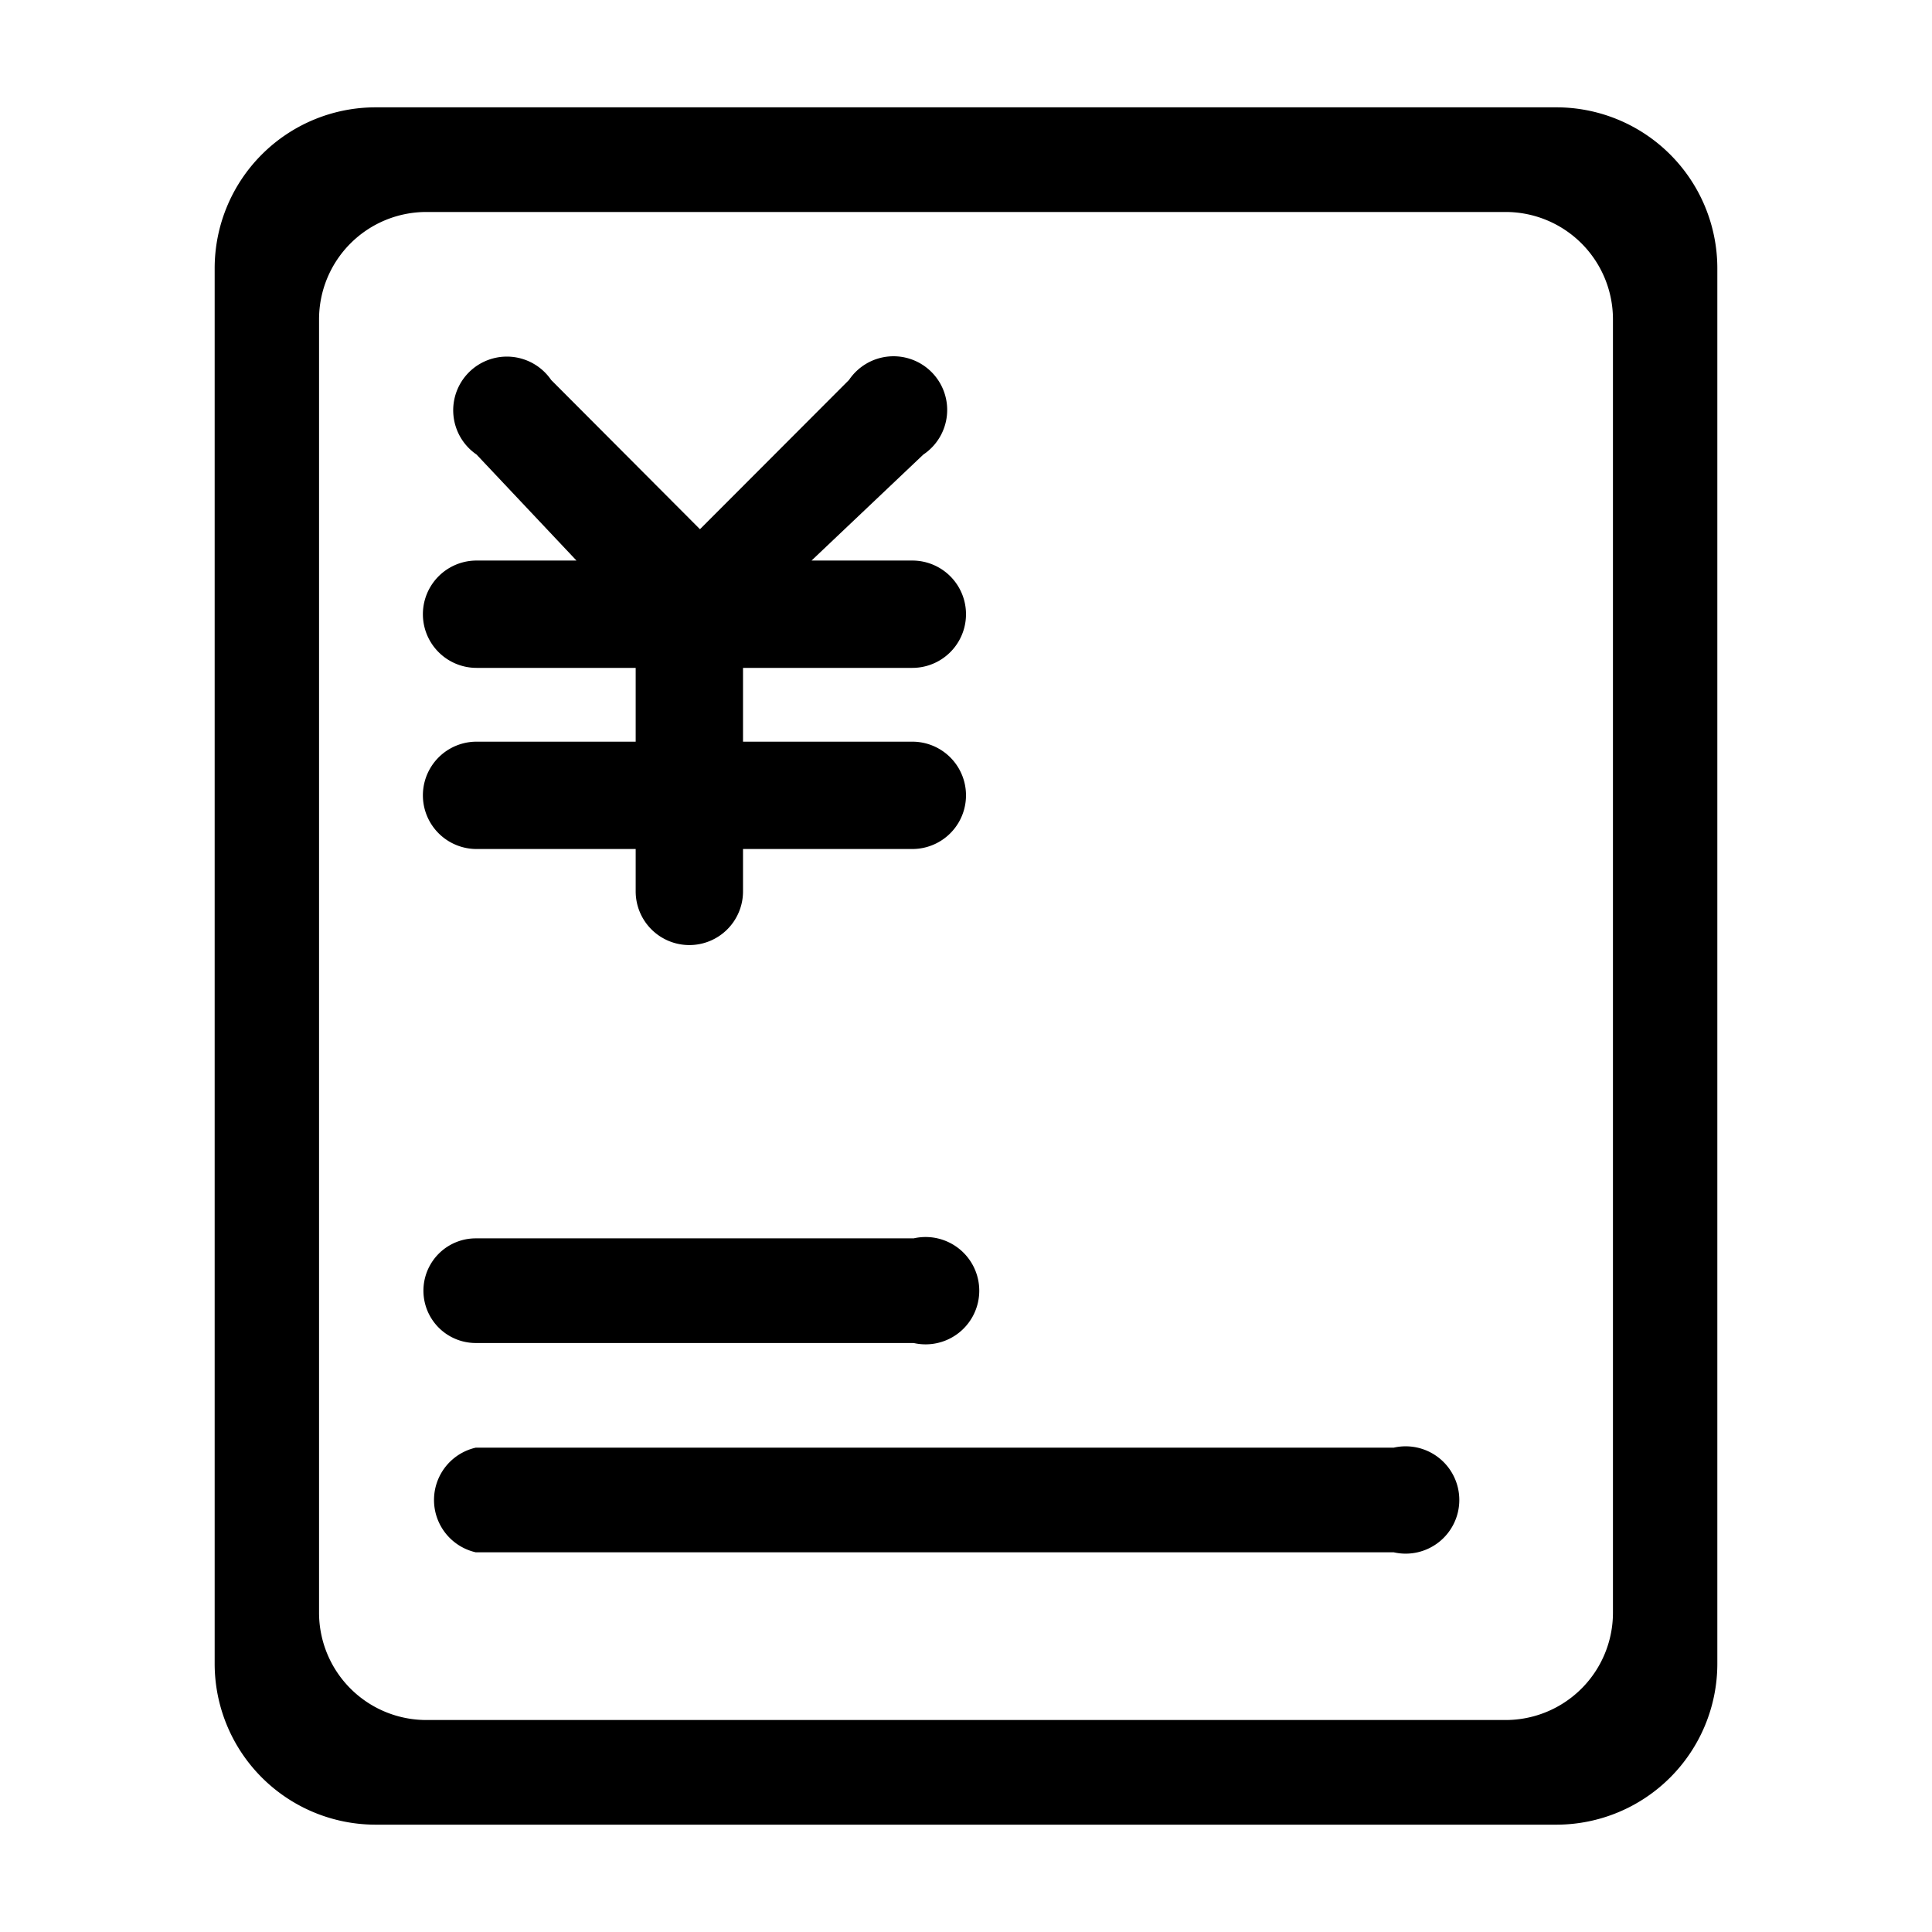 <svg class="svg-icon" style="width: 1em; height: 1em;vertical-align: middle;fill: currentColor;overflow: hidden;" viewBox="0 0 1024 1024" version="1.1" xmlns="http://www.w3.org/2000/svg"><path d="M199.111 56.889h625.778a85.333 85.333 0 0 1 85.333 85.333v739.556a85.333 85.333 0 0 1-85.333 85.333H199.111a85.333 85.333 0 0 1-85.333-85.333V142.222a85.333 85.333 0 0 1 85.333-85.333z m26.88 55.467a56.889 56.889 0 0 0-56.889 56.889v685.511a56.889 56.889 0 0 0 56.889 56.889h572.018a56.889 56.889 0 0 0 56.889-56.889V169.244a56.889 56.889 0 0 0-56.889-56.889zM483.556 449.991H252.587a28.444 28.444 0 0 1 0-56.889H483.556a28.444 28.444 0 0 1 0 56.889z m0-96H252.587a28.444 28.444 0 0 1 0-56.889H483.556a28.444 28.444 0 0 1 0 56.889z m-118.187 146.916a28.444 28.444 0 0 1-28.444-28.444V325.689a28.444 28.444 0 0 1 56.889 0v146.916a28.444 28.444 0 0 1-28.444 28.302z m5.689-158.293H348.444a28.444 28.444 0 0 1 0-39.538l101.547-101.689a28.444 28.444 0 1 1 39.396 39.538l-101.404 96.142z m0 0H348.444l-95.858-101.689a28.444 28.444 0 1 1 39.538-39.538l95.858 96.142a33.849 33.849 0 0 1 5.547 39.538z m-118.898 313.742h232.107a28.444 28.444 0 1 1 0 55.467H252.16a27.733 27.733 0 0 1 0-55.467z m0 110.933h486.542a28.444 28.444 0 1 1 0 55.467H252.16a28.444 28.444 0 0 1 0-55.467z"  /></svg>